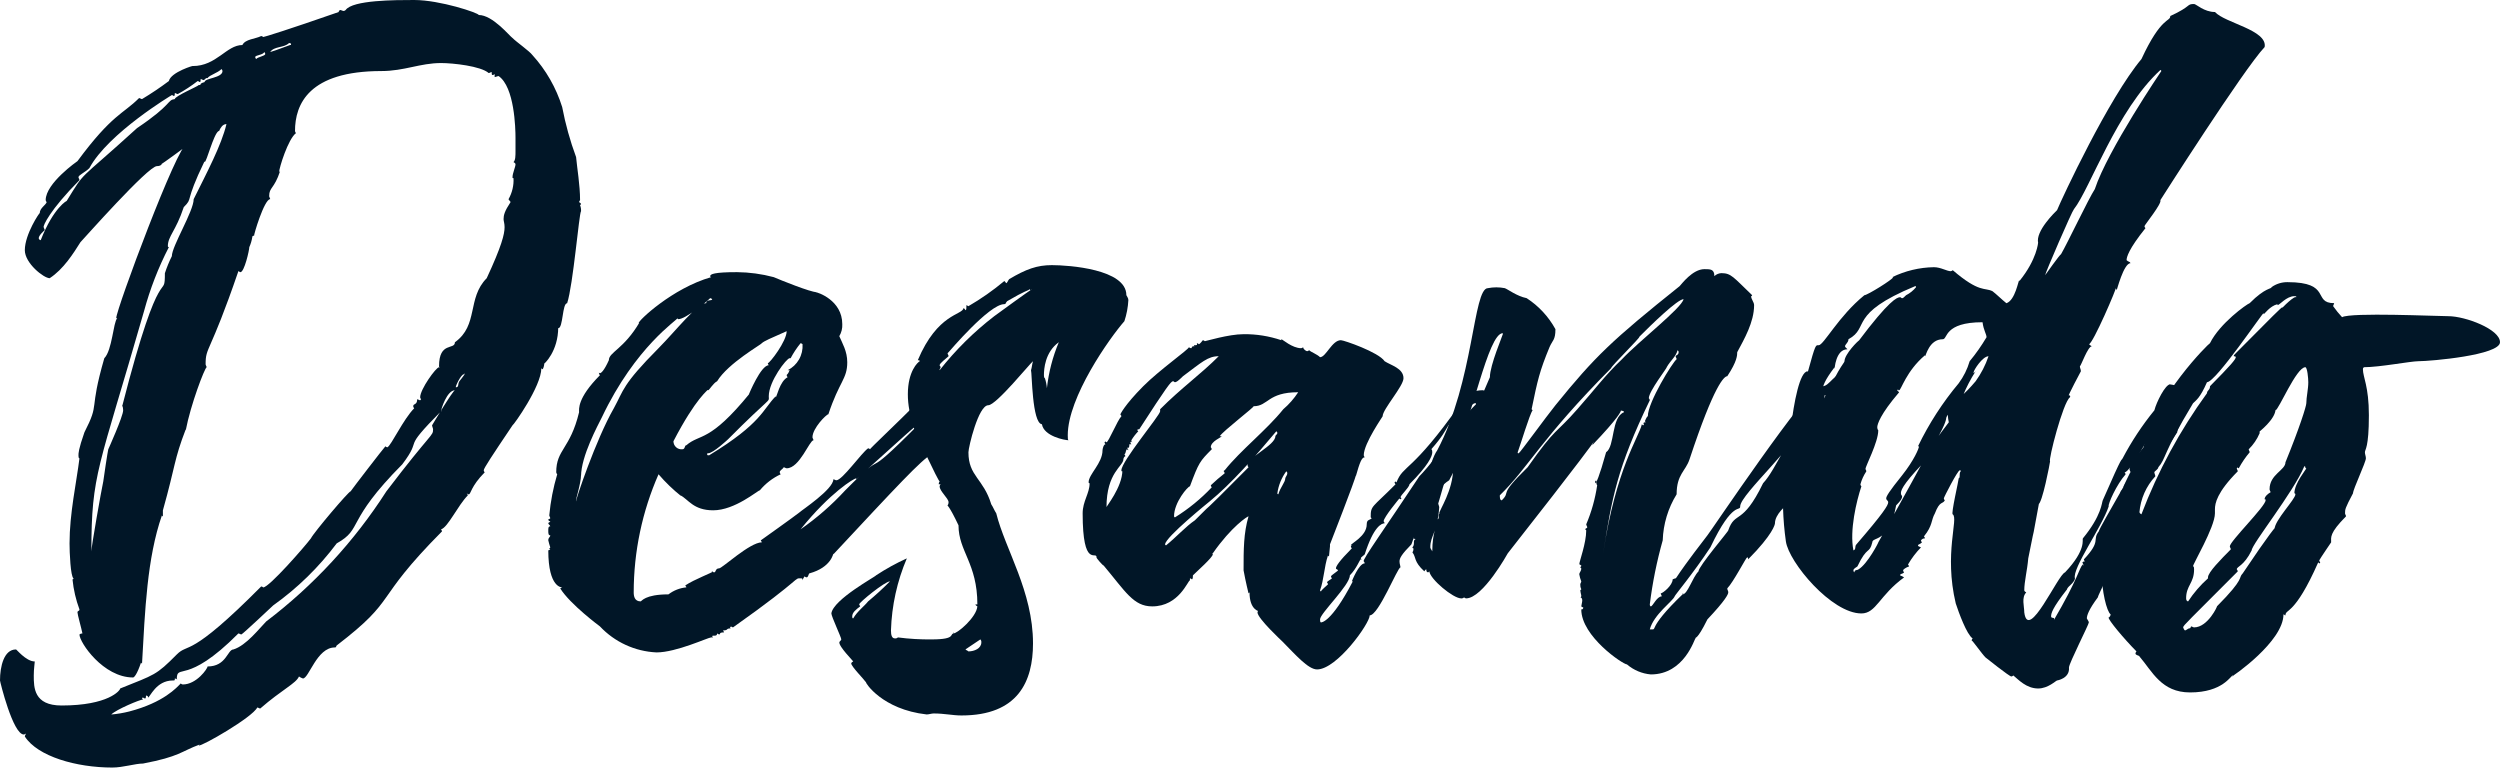 <svg width="114" height="35" viewBox="0 0 114 35" fill="none" xmlns="http://www.w3.org/2000/svg">
<path d="M1.132 11.408C1.132 10.678 1.812 9.674 1.812 9.72C1.812 9.492 2.083 9.355 2.129 9.218C2.104 9.193 2.088 9.161 2.083 9.126C2.083 8.351 3.533 7.347 3.533 7.347C5.118 5.202 5.616 5.202 6.341 4.472C6.386 4.472 6.432 4.518 6.477 4.518C6.898 4.265 7.306 3.991 7.7 3.696C7.79 3.286 8.877 2.966 8.787 3.012C9.874 3.012 10.327 2.053 11.052 2.053C11.187 1.78 11.64 1.78 11.912 1.643C11.946 1.648 11.978 1.664 12.003 1.688C12.048 1.688 13.09 1.369 15.445 0.548C15.445 0.536 15.447 0.524 15.451 0.512C15.456 0.501 15.462 0.491 15.471 0.482C15.479 0.474 15.489 0.467 15.5 0.463C15.512 0.458 15.524 0.456 15.536 0.456C15.578 0.479 15.624 0.494 15.671 0.502C15.706 0.497 15.738 0.481 15.762 0.456C16.079 2.17592e-07 18.027 2.08888e-07 18.887 2.08888e-07C20.065 2.08888e-07 21.831 0.593 21.831 0.684C22.465 0.684 23.235 1.643 23.371 1.734C23.552 1.917 24.141 2.327 24.277 2.51C24.897 3.191 25.36 4.001 25.636 4.883C25.784 5.66 25.996 6.423 26.27 7.164C26.315 7.666 26.451 8.442 26.451 9.126C26.427 9.151 26.411 9.183 26.406 9.218C26.406 9.218 26.496 9.263 26.496 9.309L26.451 9.355C26.485 9.442 26.501 9.535 26.496 9.628C26.406 9.72 26.134 13.005 25.862 13.827C25.636 13.827 25.681 14.967 25.455 14.967V14.922C25.455 16.017 24.82 16.61 24.775 16.61L24.82 16.564C24.82 16.656 24.775 16.838 24.73 16.838L24.685 16.793C24.685 17.614 23.416 19.394 23.371 19.394C22.42 20.808 22.058 21.356 22.058 21.447C22.062 21.482 22.078 21.514 22.103 21.538C21.469 22.177 21.469 22.542 21.378 22.542C21.333 22.542 21.333 22.542 21.288 22.497C21.288 22.542 21.333 22.542 21.333 22.588C20.88 23.044 20.427 24.048 20.11 24.14C20.135 24.164 20.151 24.196 20.155 24.231C16.94 27.471 18.208 27.242 15.354 29.433C15.309 29.479 15.354 29.524 15.264 29.524C14.448 29.524 14.086 30.939 13.814 30.939C13.75 30.918 13.689 30.887 13.633 30.848C13.497 31.167 12.863 31.441 11.867 32.308C11.822 32.308 11.776 32.262 11.731 32.262C11.504 32.718 9.194 34.042 9.059 33.996L9.104 33.95C8.243 34.27 8.198 34.498 6.522 34.818C6.16 34.818 5.616 35 5.118 35C3.488 35 1.721 34.498 1.132 33.585C1.132 33.54 1.178 33.494 1.178 33.449C1.153 33.473 1.121 33.489 1.087 33.494C0.589 33.494 4.31947e-09 31.076 4.31947e-09 31.03C4.31947e-09 30.391 0.181 29.615 0.725 29.615C0.725 29.57 1.178 30.163 1.585 30.163C1.585 30.254 1.54 30.482 1.54 30.802C1.54 31.349 1.54 32.171 2.808 32.171C4.937 32.171 5.48 31.486 5.48 31.395C7.066 30.756 7.111 30.802 8.062 29.843C8.606 29.296 8.606 30.072 11.912 26.741C11.946 26.745 11.978 26.761 12.003 26.786C12.274 26.786 13.905 24.915 14.177 24.55C14.313 24.276 15.898 22.405 15.988 22.405C16.079 22.269 17.483 20.443 17.574 20.352C17.598 20.377 17.63 20.393 17.664 20.398C17.845 20.306 18.389 19.12 18.887 18.618C18.863 18.593 18.847 18.561 18.842 18.527C18.842 18.39 19.023 18.481 19.023 18.207C19.068 18.207 19.114 18.253 19.159 18.253L19.204 18.207C19.18 18.183 19.164 18.151 19.159 18.116C19.159 17.751 19.884 16.747 20.02 16.747C20.032 16.747 20.043 16.752 20.052 16.76C20.06 16.769 20.065 16.781 20.065 16.793C20.065 16.747 20.02 16.747 20.02 16.701C20.02 15.561 20.744 15.971 20.744 15.606C21.831 14.831 21.288 13.598 22.194 12.686C22.873 11.226 23.009 10.678 23.009 10.358C23.009 10.176 22.963 10.085 22.963 9.993C22.963 9.811 23.009 9.628 23.281 9.218C23.281 9.172 23.19 9.126 23.19 9.081C23.355 8.79 23.434 8.457 23.416 8.123C23.371 8.123 23.371 8.123 23.371 8.077C23.371 7.894 23.507 7.621 23.507 7.484C23.507 7.438 23.416 7.392 23.416 7.392C23.507 7.301 23.507 7.119 23.507 6.845V6.297C23.507 5.841 23.462 3.97 22.737 3.468C22.692 3.468 22.601 3.514 22.556 3.514V3.377C22.531 3.402 22.5 3.418 22.465 3.422C22.42 3.422 22.42 3.377 22.42 3.286C22.375 3.286 22.329 3.331 22.284 3.331C21.922 3.012 20.654 2.875 20.11 2.875C19.159 2.875 18.434 3.24 17.392 3.24C14.086 3.24 13.452 4.746 13.452 5.978C13.457 6.012 13.473 6.044 13.497 6.069C13.135 6.343 12.727 7.666 12.727 7.849L12.773 7.803C12.501 8.625 12.274 8.533 12.274 8.944C12.274 8.99 12.32 9.035 12.32 9.081C12.048 9.081 11.55 10.769 11.595 10.724C11.595 10.769 11.504 10.724 11.504 10.815C11.479 10.972 11.433 11.126 11.368 11.271C11.368 11.408 11.142 12.412 10.961 12.412C10.916 12.412 10.916 12.366 10.87 12.366C9.557 16.2 9.376 15.789 9.376 16.61C9.376 16.656 9.421 16.701 9.421 16.747C9.33 16.793 8.696 18.436 8.47 19.622V19.576C7.926 20.991 8.017 21.173 7.428 23.273V23.546C7.416 23.546 7.404 23.541 7.396 23.533C7.388 23.524 7.383 23.513 7.383 23.501C6.703 25.463 6.613 27.836 6.477 30.254C6.465 30.254 6.453 30.249 6.445 30.241C6.436 30.232 6.432 30.221 6.432 30.209C6.25 30.756 6.115 30.893 6.069 30.893C4.71 30.893 3.623 29.296 3.623 28.931C3.662 28.899 3.71 28.883 3.759 28.885C3.714 28.657 3.533 28.018 3.533 27.927C3.533 27.836 3.623 27.881 3.623 27.79C3.46 27.349 3.353 26.889 3.306 26.421C3.318 26.421 3.33 26.416 3.338 26.408C3.347 26.399 3.352 26.388 3.352 26.375C3.216 26.284 3.171 25.189 3.171 24.778C3.171 23.409 3.488 21.995 3.623 20.9C3.578 20.9 3.578 20.808 3.578 20.763C3.578 20.671 3.578 20.489 3.85 19.713C4.575 18.299 4.031 18.846 4.756 16.336C5.118 15.971 5.163 14.694 5.345 14.511H5.299C5.299 14.1 8.107 6.571 8.515 6.571C8.56 6.571 8.56 6.571 8.56 6.617C7.519 7.392 7.292 7.529 7.292 7.529C7.317 7.505 7.348 7.489 7.383 7.484C7.383 7.484 7.337 7.575 7.156 7.575C6.749 7.575 3.805 10.906 3.669 11.043C3.352 11.545 2.899 12.275 2.265 12.686C1.993 12.684 1.132 12.001 1.132 11.408ZM9.421 3.559C9.376 3.559 9.33 3.651 9.285 3.651C9.24 3.651 9.194 3.605 9.149 3.605C9.149 3.696 9.149 3.742 9.104 3.742C9.079 3.717 9.048 3.701 9.013 3.696C8.727 3.917 8.424 4.115 8.107 4.289C8.062 4.289 8.017 4.244 7.972 4.244C7.972 4.289 7.972 4.381 7.926 4.381C7.902 4.356 7.87 4.34 7.836 4.335C7.836 4.335 4.937 6.069 4.076 7.666C3.895 7.849 3.578 7.986 3.578 8.077C3.578 8.123 3.623 8.168 3.623 8.214C2.265 9.583 1.948 10.313 1.993 10.358C1.993 10.404 2.038 10.45 2.038 10.495C2.038 10.495 1.766 10.724 1.766 10.861C1.768 10.884 1.778 10.906 1.795 10.923C1.811 10.94 1.834 10.95 1.857 10.952C2.446 9.446 3.08 9.126 3.035 9.172C3.94 7.712 3.442 8.396 6.25 5.841C7.881 4.746 7.609 4.563 7.972 4.518C7.972 4.381 9.059 3.924 9.059 3.879C9.24 3.879 9.013 3.833 9.33 3.742C9.33 3.559 10.146 3.559 10.146 3.24C10.142 3.205 10.126 3.172 10.1 3.149C9.919 3.331 9.557 3.422 9.466 3.559H9.421ZM9.964 5.978C9.738 6.115 9.421 7.392 9.33 7.392V7.347C8.379 9.309 8.832 8.99 8.379 9.446C8.017 10.541 7.654 10.769 7.654 11.226C7.654 11.238 7.659 11.249 7.668 11.258C7.676 11.266 7.688 11.271 7.7 11.271C7.219 12.201 6.84 13.18 6.567 14.192C4.484 21.447 4.167 21.584 4.167 25.143C4.167 24.915 4.62 22.36 4.71 21.949C4.892 20.671 4.937 20.489 4.937 20.489C4.937 20.489 5.616 18.983 5.616 18.709C5.617 18.631 5.602 18.553 5.571 18.481V18.527C7.383 11.454 7.519 13.872 7.519 12.412V12.458C7.605 12.191 7.711 11.932 7.836 11.682C7.836 11.226 8.832 9.628 8.832 9.081C9.421 7.894 10.1 6.617 10.327 5.658C10.146 5.658 10.055 5.841 10.01 5.932C10.01 5.938 10.009 5.944 10.006 5.95C10.004 5.955 10.001 5.96 9.996 5.964C9.992 5.969 9.987 5.972 9.982 5.974C9.976 5.977 9.97 5.978 9.964 5.978ZM8.243 31.167C8.268 31.192 8.3 31.208 8.334 31.212C8.968 31.212 9.466 30.482 9.466 30.391C10.327 30.391 10.372 29.615 10.644 29.615C11.233 29.433 11.822 28.657 12.139 28.338C14.297 26.7 16.152 24.692 17.619 22.405C19.702 19.668 19.748 19.896 19.748 19.576C19.748 19.531 19.702 19.439 19.702 19.394C19.702 19.394 20.654 17.797 20.744 17.797C20.382 17.797 20.11 18.664 20.11 18.755C20.122 18.755 20.134 18.75 20.142 18.741C20.151 18.733 20.155 18.721 20.155 18.709C18.208 20.671 19.34 19.85 18.344 21.173C15.717 23.82 16.577 24.094 15.354 24.778C14.539 25.867 13.561 26.821 12.456 27.608C12.456 27.608 11.052 28.931 11.006 28.931C10.961 28.931 10.916 28.885 10.87 28.885C8.47 31.304 8.062 30.209 8.062 30.984H8.107C8.062 30.984 8.017 30.939 7.972 30.939C7.972 31.03 7.972 31.03 7.881 31.03C7.111 31.03 6.839 31.806 6.749 31.806V31.715C6.761 31.715 6.772 31.719 6.781 31.728C6.789 31.736 6.794 31.748 6.794 31.76H6.749C6.724 31.735 6.692 31.719 6.658 31.715C6.658 31.76 6.658 31.851 6.613 31.851C6.578 31.847 6.547 31.831 6.522 31.806C6.51 31.806 6.499 31.811 6.49 31.819C6.482 31.828 6.477 31.839 6.477 31.851L6.522 31.897C6.386 31.897 5.299 32.353 5.073 32.581C5.348 32.558 5.62 32.512 5.888 32.445C7.473 32.032 8.062 31.347 8.243 31.165V31.167ZM11.64 2.601C11.64 2.647 11.64 2.647 11.686 2.692C11.731 2.601 12.093 2.555 12.093 2.464C12.093 2.419 12.093 2.419 12.048 2.373C12.003 2.51 11.64 2.51 11.64 2.601ZM13.271 2.008C13.271 2.008 13.271 1.962 13.18 1.962C12.954 2.19 12.501 2.099 12.32 2.373C12.637 2.282 12.954 2.145 13.226 2.053C13.271 2.053 13.271 2.053 13.271 2.008ZM21.197 17.021L21.152 17.067C21.016 17.067 20.744 17.66 20.789 17.66C20.925 17.66 20.88 17.523 20.925 17.432C20.925 17.384 21.197 17.11 21.197 17.019V17.021Z" fill="#011627"/>
<path d="M44.07 18.342C43.979 18.844 43.934 19.255 42.485 20.715C42.032 20.943 40.854 22.221 38.001 25.278V25.232C38.001 25.232 37.91 25.871 36.913 26.145C36.868 26.145 36.868 26.328 36.778 26.328C36.743 26.323 36.712 26.307 36.687 26.282C36.596 26.419 36.596 26.464 36.596 26.464C36.596 26.419 36.596 26.373 36.551 26.373C36.144 26.373 36.778 26.236 33.426 28.609C33.392 28.605 33.36 28.588 33.335 28.564L33.29 28.609C33.29 28.621 33.295 28.633 33.303 28.641C33.312 28.65 33.323 28.655 33.335 28.655C33.064 28.655 33.245 28.746 32.973 28.746C32.973 28.792 33.018 28.792 33.018 28.837C32.747 28.837 32.883 28.929 32.792 28.929C32.758 28.924 32.726 28.908 32.701 28.883C32.701 29.066 32.475 28.929 32.475 29.02L32.52 29.066H32.429C32.294 29.066 30.844 29.75 29.938 29.75C28.958 29.706 28.032 29.281 27.357 28.564C27.357 28.564 25.998 27.56 25.545 26.829L25.636 26.784C25.636 26.784 25.002 26.829 25.002 25.096C25.036 25.091 25.068 25.075 25.092 25.05C25.08 25.05 25.069 25.045 25.06 25.037C25.052 25.028 25.047 25.016 25.047 25.004C25.059 25.004 25.07 24.999 25.079 24.991C25.087 24.982 25.092 24.971 25.092 24.959C25.056 24.854 25.026 24.747 25.002 24.639C25.002 24.502 25.092 24.502 25.092 24.411C25.002 24.411 25.002 24.32 25.002 24.183C25.002 24.091 25.002 24 25.092 24C25.092 23.955 25.002 23.909 25.002 23.863C25.002 23.818 25.092 23.818 25.092 23.772C25.08 23.772 25.068 23.77 25.057 23.766C25.046 23.761 25.036 23.755 25.027 23.746C25.019 23.738 25.012 23.727 25.008 23.716C25.003 23.705 25.001 23.693 25.002 23.681C25.036 23.676 25.068 23.66 25.092 23.635C25.092 23.59 25.047 23.544 25.047 23.498C25.106 22.864 25.227 22.238 25.409 21.627C25.384 21.603 25.369 21.571 25.364 21.536C25.364 20.487 25.998 20.487 26.406 18.798C26.406 18.661 26.315 18.159 27.357 17.11C27.332 17.085 27.316 17.053 27.311 17.018V16.973C27.311 16.985 27.316 16.997 27.325 17.005C27.333 17.014 27.345 17.018 27.357 17.018C27.402 17.018 27.538 16.927 27.764 16.425C27.764 16.06 28.444 15.923 29.168 14.691C29.168 14.703 29.164 14.715 29.155 14.724C29.147 14.732 29.135 14.737 29.123 14.737C29.078 14.646 30.663 13.14 32.429 12.638C32.417 12.638 32.406 12.633 32.398 12.624C32.389 12.616 32.384 12.604 32.384 12.592C32.384 12.501 32.565 12.41 33.607 12.41C34.173 12.415 34.736 12.492 35.283 12.638C35.6 12.775 36.959 13.322 37.231 13.322H37.185C37.276 13.322 38.408 13.687 38.408 14.783C38.418 14.975 38.37 15.165 38.272 15.33C38.408 15.65 38.635 16.015 38.635 16.517C38.635 17.292 38.272 17.384 37.774 18.89C37.684 18.89 37.049 19.528 37.049 19.939C37.049 19.985 37.095 20.03 37.095 20.076C36.913 20.076 36.461 21.354 35.872 21.354C35.827 21.354 35.781 21.308 35.736 21.308C35.691 21.399 35.555 21.445 35.555 21.536C35.559 21.571 35.575 21.603 35.6 21.627C35.233 21.797 34.909 22.047 34.649 22.358C34.558 22.358 33.517 23.27 32.52 23.27C31.614 23.27 31.388 22.768 31.026 22.586L31.071 22.631C30.693 22.331 30.344 21.994 30.029 21.627C29.284 23.323 28.898 25.157 28.897 27.012C28.897 27.195 28.942 27.423 29.214 27.423C29.259 27.423 29.395 27.103 30.482 27.103C30.719 26.922 31.001 26.811 31.297 26.784C31.297 26.738 31.252 26.738 31.252 26.693C31.66 26.419 32.52 26.099 32.52 26.054H32.429C32.475 26.054 32.52 26.099 32.565 26.099C32.656 26.099 32.611 25.917 32.792 25.917C32.928 25.917 34.196 24.73 34.739 24.73C34.739 24.685 34.694 24.685 34.694 24.639C34.694 24.639 36.234 23.544 36.461 23.361C36.551 23.27 38.001 22.312 38.001 21.856C38.046 21.856 38.091 21.901 38.136 21.901C38.408 21.901 39.269 20.669 39.586 20.441C39.62 20.446 39.652 20.462 39.676 20.487C39.631 20.487 40.854 19.346 41.941 18.251C43.255 16.927 42.258 17.703 42.847 17.703C43.017 17.73 43.184 17.776 43.345 17.84C43.753 17.886 43.843 18.068 44.07 18.342ZM30.029 15.878C30.844 15.056 31.795 13.824 32.203 13.824C32.203 13.642 32.475 13.733 32.475 13.642C32.45 13.617 32.419 13.601 32.384 13.596C32.203 13.779 31.252 14.554 30.935 14.554C30.923 14.554 30.911 14.55 30.903 14.541C30.894 14.533 30.89 14.521 30.89 14.509C30.89 14.6 28.987 15.787 27.447 19.026C27.266 19.391 26.496 20.806 26.496 21.719V21.627C26.496 22.084 26.224 22.814 26.27 22.86C26.224 22.86 27.176 20.03 27.991 18.616C28.444 17.794 28.353 17.566 30.029 15.878ZM32.294 17.794C32.282 17.794 32.27 17.79 32.262 17.781C32.253 17.772 32.248 17.761 32.248 17.749H32.294C32.294 17.794 31.75 18.114 30.708 20.122C30.709 20.173 30.72 20.224 30.741 20.272C30.762 20.319 30.793 20.361 30.831 20.395C30.87 20.43 30.915 20.456 30.964 20.471C31.013 20.487 31.065 20.492 31.116 20.487C31.252 20.487 31.207 20.304 31.297 20.304C31.931 19.756 32.339 20.213 34.196 17.931C34.196 17.943 34.191 17.955 34.183 17.963C34.174 17.972 34.163 17.977 34.151 17.977C34.151 17.977 34.694 16.654 35.056 16.654C35.032 16.629 35.016 16.597 35.011 16.562C35.102 16.562 35.872 15.558 35.872 15.102C35.147 15.421 34.83 15.558 34.739 15.65C34.739 15.695 33.2 16.562 32.701 17.384C32.52 17.475 32.339 17.794 32.294 17.794ZM36.008 16.334C35.872 16.334 35.056 17.384 35.056 18.068C35.056 18.387 35.238 17.977 33.154 20.076L33.2 20.03C33.2 20.03 32.52 20.669 32.294 20.669C32.248 20.669 32.248 20.669 32.248 20.715C32.248 20.76 32.248 20.76 32.339 20.76C34.739 19.3 34.785 18.661 35.374 18.068V18.114C35.419 18.114 35.555 17.384 35.917 17.201C35.892 17.176 35.877 17.144 35.872 17.11C35.872 17.064 35.917 17.11 36.008 16.882H35.917C36.134 16.773 36.314 16.603 36.435 16.392C36.556 16.181 36.612 15.938 36.596 15.695C36.572 15.67 36.54 15.654 36.506 15.65C36.333 15.862 36.181 16.092 36.053 16.334H36.008ZM39.042 21.856V21.81C38.952 21.81 37.865 22.449 36.506 24.137C37.248 23.62 37.931 23.024 38.544 22.358C40.718 20.167 38.997 22.266 41.896 19.346C41.896 19.255 41.081 20.03 39.042 21.856Z" fill="#011627"/>
<path d="M51.453 13.688C51.436 14.014 51.375 14.336 51.272 14.646C50.592 15.421 48.69 18.114 48.69 19.848C48.69 19.985 48.69 20.076 48.735 20.076C48.554 20.076 47.603 19.893 47.512 19.346C47.059 19.3 47.059 16.973 47.014 16.882C47.059 16.745 47.059 16.608 47.105 16.471C47.014 16.517 45.429 18.479 45.066 18.479C44.614 18.479 44.161 20.395 44.161 20.624C44.161 21.719 44.84 21.81 45.202 22.997C45.293 23.133 45.338 23.27 45.429 23.407C45.836 25.05 47.105 26.966 47.105 29.339C47.105 31.073 46.425 32.625 43.843 32.625C43.436 32.625 43.074 32.534 42.575 32.534C42.485 32.534 42.349 32.579 42.258 32.579C40.22 32.351 39.45 31.119 39.495 31.119C39.405 30.982 38.816 30.389 38.816 30.252C38.816 30.206 38.907 30.161 38.907 30.161C38.363 29.567 38.273 29.385 38.273 29.294C38.273 29.248 38.363 29.203 38.363 29.157C38.363 29.066 37.91 28.107 37.91 27.97C38.001 27.331 39.948 26.282 39.948 26.236C40.396 25.941 40.865 25.682 41.352 25.461C40.909 26.5 40.663 27.615 40.628 28.746C40.628 28.974 40.673 29.111 40.809 29.111C40.834 29.114 40.858 29.112 40.882 29.104C40.905 29.096 40.927 29.083 40.945 29.066C41.455 29.133 41.97 29.163 42.485 29.157C43.662 29.157 43.255 28.883 43.526 28.883L43.481 28.837V28.883C43.662 28.883 44.523 28.153 44.568 27.651C44.568 27.651 44.478 27.605 44.478 27.56H44.568C44.568 25.689 43.708 25.141 43.708 23.955C43.3 23.088 43.164 22.997 43.164 22.997L43.209 23.042C43.241 23.004 43.257 22.955 43.255 22.905C43.255 22.723 42.847 22.403 42.847 22.175C42.852 22.14 42.868 22.108 42.892 22.084H42.802C42.807 22.035 42.823 21.989 42.847 21.947C42.802 21.992 41.715 19.665 41.624 19.392H41.669C41.49 18.942 41.397 18.462 41.398 17.977C41.398 16.927 41.851 16.517 41.941 16.471C41.941 16.425 41.896 16.425 41.851 16.425C42.757 14.281 43.889 14.372 43.934 14.053C43.979 14.053 44.025 14.144 44.025 14.144C44.07 14.144 44.07 14.053 44.07 13.916C44.115 13.916 44.115 13.961 44.161 13.961C44.735 13.628 45.28 13.246 45.791 12.82C45.836 12.82 45.836 12.866 45.882 12.912C45.927 12.912 45.972 12.775 46.018 12.729C46.788 12.273 47.286 12.09 47.965 12.09C48.735 12.09 51.362 12.273 51.362 13.459C51.407 13.553 51.453 13.596 51.453 13.688ZM40.582 26.51C40.356 26.51 39.178 27.468 39.178 27.56L39.224 27.651C39.042 27.788 38.861 27.925 38.861 28.107C38.861 28.153 38.861 28.198 38.907 28.198C39.088 27.879 39.405 27.651 39.586 27.423C39.933 27.136 40.266 26.831 40.582 26.51ZM47.059 13.185C47.047 13.185 47.036 13.19 47.027 13.199C47.019 13.207 47.014 13.219 47.014 13.231C46.969 13.231 46.969 13.231 46.969 13.185C46.833 13.277 46.788 13.231 45.927 13.733C45.836 13.824 45.882 13.87 45.791 13.87C45.112 13.87 43.3 16.015 43.255 16.06L43.209 16.106C43.209 16.152 43.255 16.197 43.255 16.243C43.164 16.334 42.847 16.562 42.847 16.654C42.847 16.699 42.892 16.699 42.892 16.745C42.888 16.779 42.872 16.811 42.847 16.836V16.882C43.573 15.96 44.41 15.132 45.338 14.418C46.833 13.325 47.059 13.185 47.059 13.185ZM44.704 29.157L44.025 29.613C44.07 29.659 44.115 29.659 44.161 29.704C44.432 29.704 44.749 29.567 44.749 29.294C44.752 29.269 44.75 29.244 44.742 29.22C44.734 29.196 44.721 29.175 44.704 29.157ZM47.739 17.703C47.818 16.981 48.001 16.274 48.282 15.604C47.648 16.06 47.603 16.836 47.603 17.11C47.603 17.247 47.648 17.247 47.648 17.247C47.696 17.395 47.727 17.548 47.739 17.703Z" fill="#011627"/>
<path d="M67.939 18.844L67.984 18.889C67.079 19.346 67.577 19.665 66.988 20.258C66.671 21.262 66.807 20.441 66.082 21.901C66.082 21.901 65.312 22.358 65.312 23.133C65.312 24.046 65.04 22.768 64.361 24.822C63.908 25.278 63.818 25.46 63.818 25.597C63.818 25.734 63.863 25.78 63.863 25.917V25.871C63.727 25.871 62.866 28.061 62.459 28.061C62.459 28.427 60.964 30.526 60.058 30.526C59.651 30.526 59.062 29.841 58.473 29.248C58.473 29.248 57.341 28.198 57.341 27.925C57.346 27.89 57.361 27.858 57.386 27.833C57.398 27.833 57.41 27.838 57.418 27.847C57.426 27.855 57.431 27.867 57.431 27.879C57.431 27.879 56.978 27.833 56.978 27.012L56.933 27.058C56.933 27.058 56.797 26.51 56.707 26.008C56.707 25.05 56.707 24.32 56.933 23.544C56.888 23.544 56.163 24 55.303 25.232H55.257C55.269 25.232 55.281 25.237 55.289 25.246C55.298 25.254 55.303 25.266 55.303 25.278C55.303 25.415 54.578 26.054 54.397 26.236C54.397 26.282 54.397 26.419 54.351 26.419C54.327 26.394 54.295 26.378 54.261 26.373V26.464C54.17 26.464 53.763 27.651 52.54 27.651C51.679 27.651 51.317 26.966 50.32 25.78C50.32 25.826 49.958 25.415 50.003 25.415C50.003 25.095 49.369 25.962 49.369 23.407C49.369 22.859 49.686 22.494 49.686 22.038C49.674 22.038 49.663 22.033 49.654 22.025C49.646 22.016 49.641 22.005 49.641 21.992C49.641 21.627 50.275 21.125 50.275 20.532C50.275 20.486 50.32 20.258 50.411 20.258C50.386 20.234 50.37 20.202 50.366 20.167L50.411 20.122C50.411 20.134 50.416 20.145 50.424 20.154C50.433 20.162 50.444 20.167 50.456 20.167C50.547 20.167 50.954 19.163 51.136 18.981C51.136 18.935 51.09 18.935 51.09 18.889C51.09 18.889 51.271 18.479 52.132 17.612C52.857 16.882 54.215 15.923 54.215 15.832C54.24 15.857 54.272 15.873 54.306 15.878C54.397 15.878 54.261 15.786 54.487 15.786C54.475 15.786 54.464 15.782 54.455 15.773C54.447 15.764 54.442 15.753 54.442 15.741C54.623 15.741 54.578 15.741 54.578 15.649C54.612 15.654 54.644 15.67 54.668 15.695C54.714 15.695 54.85 15.513 54.85 15.513C54.884 15.517 54.916 15.534 54.94 15.558C54.986 15.558 56.027 15.239 56.707 15.239C57.291 15.232 57.873 15.325 58.428 15.513V15.467C58.473 15.467 58.926 15.878 59.334 15.878C59.368 15.873 59.4 15.857 59.424 15.832C59.424 15.923 59.56 16.015 59.605 16.015C59.64 16.01 59.672 15.994 59.696 15.969C59.786 16.06 60.058 16.151 60.194 16.288C60.466 16.288 60.738 15.513 61.145 15.513C61.281 15.513 62.866 16.06 63.138 16.471C63.41 16.653 63.999 16.79 63.999 17.247C63.999 17.612 63.048 18.661 63.048 18.981C63.093 18.935 62.187 20.213 62.187 20.76C62.192 20.795 62.208 20.827 62.232 20.852C62.096 20.852 62.006 21.08 61.825 21.719V21.673C61.825 21.81 60.647 24.822 60.647 24.822V24.913L60.602 25.369C60.59 25.369 60.578 25.364 60.57 25.356C60.561 25.347 60.556 25.336 60.556 25.324C60.375 25.871 60.375 26.419 60.194 26.921C60.194 26.933 60.199 26.944 60.207 26.953C60.216 26.962 60.227 26.966 60.239 26.966C60.239 26.921 60.511 26.692 60.556 26.647C60.552 26.612 60.536 26.58 60.511 26.556C60.511 26.51 60.692 26.419 60.738 26.373C60.713 26.349 60.697 26.316 60.692 26.282C60.692 26.236 61.055 26.008 61.009 26.008C61.009 25.962 60.919 25.962 60.919 25.917C60.919 25.826 61.055 25.597 61.644 25.004C61.619 24.98 61.603 24.948 61.598 24.913L61.644 24.867H61.598C61.598 24.776 62.323 24.457 62.323 23.909C62.323 23.681 62.459 23.726 62.549 23.635L62.504 23.59C62.504 23.042 62.549 23.179 63.636 22.084C63.612 22.059 63.596 22.027 63.591 21.992L63.636 21.947C63.636 21.959 63.641 21.971 63.65 21.979C63.658 21.988 63.67 21.992 63.682 21.992C63.999 21.171 64.361 21.582 66.581 18.433C66.716 18.433 66.762 17.794 67.622 17.794C67.718 17.822 67.808 17.868 67.885 17.931C67.963 17.993 68.028 18.071 68.075 18.159C68.032 18.37 68.001 18.584 67.984 18.798C67.979 18.798 67.973 18.799 67.967 18.802C67.962 18.804 67.957 18.807 67.953 18.811C67.948 18.816 67.945 18.821 67.943 18.826C67.94 18.832 67.939 18.838 67.939 18.844ZM55.574 16.243C55.076 16.243 54.804 16.517 53.944 17.155C53.717 17.384 53.627 17.429 53.581 17.429C53.536 17.429 53.536 17.384 53.491 17.384C53.4 17.384 53.219 17.612 51.951 19.574C51.906 19.574 51.86 19.574 51.86 19.619L51.906 19.665C51.786 19.79 51.679 19.928 51.589 20.076C51.593 20.11 51.609 20.142 51.634 20.167C51.622 20.167 51.61 20.162 51.602 20.154C51.593 20.145 51.589 20.134 51.589 20.122L51.543 20.167C51.548 20.202 51.564 20.234 51.589 20.258H51.498C51.498 20.532 51.407 20.35 51.407 20.441C51.432 20.465 51.448 20.498 51.453 20.532C51.441 20.532 51.429 20.527 51.421 20.519C51.412 20.51 51.407 20.499 51.407 20.486C51.317 20.486 51.362 20.669 51.271 20.715C51.296 20.739 51.312 20.771 51.317 20.806C51.271 20.806 51.226 20.897 51.226 20.943C51.226 21.262 50.456 21.536 50.456 23.133C50.411 23.133 51.181 22.221 51.181 21.445V21.491C51.136 21.491 51.136 21.491 51.136 21.445C51.136 21.034 52.902 18.935 52.902 18.753V18.661C53.853 17.703 54.759 17.064 55.574 16.243ZM58.247 19.756C58.247 19.711 58.247 19.711 58.201 19.665C57.25 20.806 56.118 22.084 55.167 22.859C55.167 22.859 53.129 24.502 53.129 24.822C53.129 24.834 53.133 24.845 53.142 24.854C53.15 24.862 53.162 24.867 53.174 24.867C53.627 24.502 54.08 24 54.487 23.726C55.71 22.494 54.261 24 56.933 21.308C56.908 21.283 56.892 21.251 56.888 21.217C56.888 20.852 58.156 20.304 58.156 19.893C58.156 19.848 58.247 19.802 58.247 19.756ZM59.198 17.886C57.794 17.886 57.839 18.524 57.16 18.524C57.25 18.524 55.755 19.665 55.62 19.893H55.71C55.71 19.939 55.212 20.122 55.212 20.395C55.236 20.42 55.252 20.452 55.257 20.486C54.714 21.034 54.668 21.08 54.261 22.175C54.17 22.175 53.536 22.905 53.536 23.544C53.536 23.556 53.541 23.568 53.549 23.576C53.558 23.585 53.569 23.59 53.581 23.59C54.196 23.208 54.76 22.748 55.257 22.221C55.233 22.196 55.217 22.164 55.212 22.129C55.414 21.936 55.625 21.753 55.846 21.582C55.841 21.547 55.825 21.515 55.801 21.491C55.801 21.478 55.806 21.467 55.814 21.458C55.822 21.45 55.834 21.445 55.846 21.445C56.571 20.532 57.748 19.619 58.518 18.661C58.78 18.437 59.009 18.175 59.198 17.886ZM58.7 21.582C58.7 21.536 58.7 21.536 58.654 21.491C58.438 21.786 58.298 22.131 58.247 22.494C58.247 22.506 58.251 22.518 58.26 22.527C58.268 22.535 58.28 22.54 58.292 22.54C58.382 22.221 58.609 21.992 58.609 21.81C58.609 21.764 58.7 21.673 58.7 21.582ZM67.26 18.387C67.169 18.387 66.943 18.616 66.852 18.707C65.675 19.528 66.309 19.3 65.267 20.486C65.267 20.486 65.312 20.486 65.312 20.623C65.312 20.806 65.131 21.217 64.27 22.084C64.27 22.221 63.863 22.586 63.863 22.677L63.908 22.723L63.863 22.768C63.851 22.768 63.839 22.763 63.831 22.755C63.822 22.746 63.818 22.735 63.818 22.723C63.818 22.723 63.093 23.59 63.093 23.772C63.117 23.797 63.133 23.829 63.138 23.863C63.002 23.863 62.64 24 62.232 25.278C62.142 25.369 62.051 25.415 62.051 25.46C62.076 25.485 62.092 25.517 62.096 25.552C62.096 25.54 62.092 25.528 62.083 25.52C62.075 25.511 62.063 25.506 62.051 25.506C62.006 25.506 61.87 25.917 61.553 26.236C61.553 26.692 60.194 27.97 60.194 28.244C60.194 28.29 60.194 28.381 60.239 28.381C60.239 28.381 60.692 28.427 61.689 26.51H61.644C61.644 26.51 61.961 25.689 62.232 25.689C62.227 25.654 62.212 25.622 62.187 25.597C62.096 25.552 63.184 24.046 64.723 21.719C65.086 21.354 65.992 20.258 65.992 19.848C65.992 19.893 66.49 19.255 67.305 18.433C67.305 18.387 67.305 18.387 67.26 18.387Z" fill="#011627"/>
<path d="M85.196 17.612C85.196 17.977 81.572 21.947 81.572 22.814C81.577 22.848 81.593 22.88 81.618 22.905C81.436 23.042 80.938 23.453 80.938 23.863C80.938 23.909 80.848 24.365 79.715 25.506C79.715 25.46 79.715 25.415 79.67 25.415C79.625 25.415 79.036 26.556 78.764 26.829C78.764 26.921 78.809 26.921 78.809 27.012C78.809 27.103 78.674 27.377 77.858 28.244C77.36 29.248 77.315 29.02 77.315 29.111C77.269 29.111 76.817 30.754 75.277 30.754C74.876 30.719 74.496 30.559 74.189 30.297C74.008 30.297 72.106 29.02 72.106 27.788C72.151 27.788 72.197 27.788 72.197 27.696C72.162 27.693 72.13 27.677 72.106 27.651C72.106 27.605 72.151 27.468 72.151 27.377C72.151 27.286 72.106 27.24 72.061 27.24C72.106 27.24 72.106 27.195 72.106 27.149C72.087 27.074 72.071 26.998 72.061 26.921L72.106 26.875C72.106 26.829 72.061 26.829 72.061 26.647C72.061 26.601 72.106 26.556 72.106 26.51C72.064 26.407 72.033 26.3 72.016 26.191C72.016 26.099 72.106 26.054 72.106 25.917L72.061 25.871C72.061 25.826 72.106 25.871 72.106 25.78C72.061 25.78 72.061 25.734 72.016 25.734C72.016 25.597 72.332 24.776 72.332 24.183L72.287 24.137C72.287 24.091 72.378 24.091 72.378 24.046C72.378 24 72.332 23.955 72.332 23.909C72.574 23.34 72.741 22.742 72.831 22.129C72.785 22.084 72.785 21.901 72.785 21.901L72.74 21.947V22.038C72.785 22.038 72.921 21.764 73.238 20.623C73.646 20.35 73.465 19.026 74.054 18.798C74.054 18.707 73.918 18.753 73.918 18.707C73.918 18.753 73.827 19.026 72.604 20.304C72.625 20.239 72.656 20.177 72.695 20.122C72.695 20.122 72.197 20.852 68.754 25.232C68.754 25.232 67.622 27.286 66.852 27.286C66.818 27.281 66.786 27.265 66.761 27.24C66.744 27.257 66.722 27.27 66.699 27.278C66.675 27.286 66.65 27.289 66.626 27.286C66.263 27.286 65.222 26.419 65.176 26.054L65.131 26.099C65.04 26.099 65.04 26.008 65.04 25.962C64.995 25.962 64.95 26.054 64.95 26.054C64.451 25.597 64.587 25.415 64.406 25.187C64.443 25.133 64.459 25.069 64.451 25.004C64.439 25.004 64.428 24.999 64.419 24.991C64.411 24.982 64.406 24.971 64.406 24.959C64.542 24.822 64.406 24.639 64.542 24.593C64.542 24.548 64.451 24.593 64.451 24.548C64.451 24.137 64.542 23.681 64.859 22.677C64.904 22.631 65.176 21.034 65.539 20.532C67.214 17.384 67.169 13.14 67.849 13.14C68.103 13.09 68.364 13.09 68.618 13.14C68.754 13.185 69.162 13.505 69.615 13.596C70.162 13.95 70.614 14.437 70.928 15.011C70.928 15.513 70.793 15.513 70.657 15.832C70.204 16.927 70.113 17.338 69.841 18.661L69.887 18.707C69.751 18.889 69.343 20.258 69.207 20.623C69.207 20.669 69.207 20.669 69.253 20.669C69.298 20.669 70.521 18.981 70.928 18.479C72.74 16.243 73.51 15.513 76.59 13.049C76.681 12.957 77.179 12.273 77.722 12.273C77.994 12.273 78.175 12.273 78.175 12.592C78.261 12.509 78.374 12.461 78.492 12.455C78.945 12.455 79.036 12.638 79.896 13.459C79.896 13.471 79.892 13.483 79.883 13.491C79.875 13.5 79.863 13.505 79.851 13.505C79.851 13.642 79.987 13.779 79.987 13.915C79.987 14.691 79.534 15.467 79.217 16.06C79.217 16.197 79.217 16.471 78.764 17.155C78.628 17.155 78.175 17.52 77.043 20.943C76.862 21.49 76.454 21.627 76.454 22.54C76.064 23.172 75.845 23.895 75.82 24.639C75.55 25.596 75.353 26.572 75.231 27.559C75.231 27.651 75.277 27.651 75.277 27.651C75.367 27.651 75.548 27.195 75.775 27.195C75.775 27.149 75.73 27.103 75.73 27.058C75.82 27.058 76.273 26.692 76.273 26.419C76.635 26.236 75.956 26.875 77.858 24.411C77.949 24.32 82.478 17.566 83.022 17.566C83.067 17.566 83.067 17.612 83.112 17.612C83.429 17.612 83.656 16.973 84.199 16.973L84.154 17.018C84.154 17.064 84.607 17.018 84.969 17.247C85.065 17.355 85.141 17.478 85.196 17.612ZM68.528 15.239V15.193C67.849 15.193 67.124 19.163 66.263 20.852C66.263 20.943 66.218 20.897 66.218 20.943C65.946 21.627 65.584 22.996 65.584 22.951C65.584 22.996 65.629 23.088 65.629 23.133C65.539 24.32 65.222 24.411 65.222 24.959C65.222 25.004 65.267 25.05 65.312 25.141C65.312 24.274 65.539 23.955 65.539 23.681C65.674 23.681 65.539 23.407 65.674 23.407H65.629C65.629 23.27 66.263 22.358 66.263 21.354C66.444 20.715 67.577 18.022 67.939 17.201C67.939 16.653 68.528 15.284 68.528 15.239ZM76.771 13.642C76.499 13.642 75.322 14.783 74.733 15.376C74.745 15.376 74.757 15.371 74.765 15.362C74.774 15.354 74.778 15.342 74.778 15.33C74.778 15.421 73.465 16.699 73.465 16.79C70.249 20.03 69.706 21.308 68.392 22.586C68.392 22.677 68.392 22.814 68.483 22.814C68.936 22.358 68.256 22.677 69.66 21.308C70.974 19.437 70.928 19.802 71.925 18.661C72.695 17.794 73.193 17.11 73.963 16.38C74.733 15.558 76.681 14.052 76.771 13.642ZM76.454 16.38C76.454 16.334 76.409 16.288 76.409 16.243C76.409 16.197 76.545 16.197 76.545 16.06C76.545 16.015 76.545 16.015 76.499 15.969C76.409 16.288 76.182 16.425 76.001 16.745C76.046 16.745 75.186 17.84 75.186 18.159C75.211 18.184 75.227 18.216 75.231 18.25C73.737 21.354 73.51 22.677 73.103 25.232C73.691 21.354 74.733 19.939 74.869 19.346L74.914 19.391C75.05 19.391 74.824 19.255 75.05 19.255L75.005 19.209C75.005 19.209 75.095 18.981 75.141 18.981C75.141 18.342 76.273 16.517 76.454 16.38ZM83.248 18.022C83.022 18.022 83.157 18.159 82.976 18.159C82.976 18.205 83.022 18.205 83.022 18.25C82.659 18.661 82.07 19.255 82.07 19.3H82.161C82.161 20.076 79.353 22.54 79.353 23.088C79.353 23.361 79.036 22.768 77.994 24.959C77.179 26.191 76.364 27.149 76.364 27.195C76.273 27.423 75.412 28.016 75.231 28.7C75.684 28.7 74.96 28.792 76.771 27.058C76.726 27.058 76.726 27.058 76.726 27.103C76.952 27.103 77.179 26.328 77.451 26.054C77.451 25.826 78.855 24.183 78.809 24.183C79.126 23.27 79.444 24 80.395 22.038C81.029 21.354 81.482 19.893 82.75 18.616C82.969 18.471 83.142 18.265 83.248 18.022Z" fill="#011627"/>
<path d="M103.268 2.145C102.317 3.149 98.512 9.127 98.512 9.127C98.603 9.263 97.787 10.267 97.787 10.313C97.792 10.348 97.808 10.38 97.833 10.404C97.063 11.363 96.972 11.728 96.972 11.864C97.063 11.956 97.108 11.91 97.153 12.001C96.836 12.001 96.519 13.279 96.519 13.233C96.516 13.198 96.5 13.166 96.474 13.142C96.564 13.051 95.432 15.698 95.251 15.698V15.652C95.251 15.698 95.296 15.743 95.387 15.789C95.206 15.789 94.888 16.701 94.843 16.701C94.843 16.793 94.888 16.838 94.888 16.93C94.888 16.93 94.3 18.025 94.3 18.116C94.293 18.108 94.29 18.098 94.289 18.087C94.288 18.076 94.29 18.066 94.294 18.056C94.299 18.047 94.306 18.039 94.315 18.033C94.324 18.028 94.335 18.025 94.345 18.025C94.356 18.025 94.366 18.028 94.375 18.033C94.384 18.039 94.391 18.047 94.396 18.056C94.4 18.066 94.402 18.076 94.401 18.087C94.4 18.098 94.397 18.108 94.39 18.116C94.073 18.344 93.394 20.991 93.484 21.037C93.484 21.082 93.122 22.999 92.941 22.999C92.944 22.964 92.96 22.931 92.986 22.907C92.533 25.372 92.941 23.181 92.488 25.463C92.443 26.011 92.307 26.512 92.307 26.923C92.307 26.969 92.397 27.014 92.397 27.014C92.171 27.243 92.307 27.653 92.307 27.927C92.488 29.296 93.847 26.193 94.164 26.102C95.16 25.052 94.934 24.596 94.979 24.55C95.84 23.501 95.84 22.907 95.885 22.816C96.881 20.535 96.7 21.082 96.791 20.9C97.201 20.123 97.686 19.389 98.24 18.709C98.331 18.344 98.738 17.523 98.965 17.523H98.92C99.317 17.571 99.693 17.729 100.007 17.979C100.007 18.481 99.282 19.394 99.282 19.713C98.557 20.854 97.969 21.63 98.014 21.858C98.014 22.086 97.516 22.679 97.516 22.816H97.606C96.881 23.683 96.383 25.6 96.383 25.509C96.428 25.691 95.659 27.151 95.659 27.243C95.251 27.79 95.16 28.064 95.16 28.201C95.206 28.292 95.251 28.338 95.251 28.383C95.251 28.475 94.345 30.254 94.345 30.437C94.39 30.939 93.802 31.03 93.802 31.03C93.756 31.03 93.394 31.395 92.941 31.395C92.397 31.395 92.035 30.984 91.809 30.802C91.784 30.827 91.752 30.843 91.718 30.848C91.627 30.848 90.54 29.98 90.54 29.98C90.359 29.798 89.952 29.205 89.906 29.205C89.911 29.17 89.927 29.138 89.952 29.113C89.68 28.931 89.317 27.927 89.182 27.516C88.638 25.235 89.317 23.638 89.046 23.455C88.955 23.455 89.317 21.904 89.317 21.812C89.408 21.767 89.317 21.584 89.408 21.493C89.408 21.447 89.408 21.447 89.363 21.447C89.272 21.447 88.638 22.679 88.638 22.725C88.643 22.76 88.659 22.792 88.683 22.816C88.593 22.999 88.457 22.816 88.231 23.41C88.049 23.729 88.14 23.957 87.732 24.459C87.757 24.484 87.773 24.516 87.778 24.55C87.742 24.547 87.706 24.555 87.674 24.571C87.642 24.587 87.615 24.611 87.596 24.642C87.601 24.676 87.617 24.708 87.642 24.733C87.551 24.824 87.46 24.824 87.46 24.87C87.46 24.915 87.506 24.915 87.596 24.961C87.369 25.194 87.171 25.455 87.008 25.737C87.008 25.782 87.053 25.782 87.053 25.828C86.917 25.874 86.781 25.965 86.781 26.011C86.786 26.045 86.802 26.077 86.826 26.102C86.736 26.193 86.645 26.147 86.645 26.239C86.71 26.259 86.771 26.29 86.826 26.33C85.694 27.151 85.558 27.973 84.879 27.973C83.52 27.973 81.572 25.645 81.436 24.687C81.295 23.69 81.264 22.68 81.346 21.675C81.312 21.671 81.28 21.655 81.255 21.63C81.346 21.538 81.255 20.991 81.436 20.991C81.436 20.9 81.346 20.945 81.346 20.9C81.32 20.422 81.43 19.947 81.663 19.531C81.799 18.344 82.071 16.93 82.433 16.93V16.975C82.795 15.652 82.795 15.743 82.931 15.743C83.158 15.743 83.837 14.42 85.015 13.462C85.151 13.462 86.328 12.732 86.328 12.64H86.283C86.876 12.35 87.526 12.195 88.185 12.184C88.502 12.184 88.774 12.367 88.955 12.367C88.99 12.362 89.021 12.346 89.046 12.321C90.269 13.37 90.495 13.097 90.858 13.279C91.039 13.416 91.265 13.644 91.492 13.827C91.899 13.69 92.035 12.777 92.08 12.777V12.823C92.896 11.819 92.941 11.043 92.941 11.043V11.089C92.805 10.541 93.711 9.674 93.802 9.583C94.028 9.035 96.157 4.472 97.651 2.692C98.557 0.73 98.965 1.004 98.965 0.73C99.961 0.274 99.69 0.183 100.052 0.183C100.143 0.183 100.505 0.548 101.003 0.548C101.456 1.05 103.404 1.369 103.268 2.145ZM84.109 16.473C84.109 16.154 84.743 15.515 84.788 15.515L84.743 15.561C86.147 13.69 86.509 13.553 86.645 13.553C86.691 13.553 86.691 13.598 86.736 13.598C86.781 13.598 86.826 13.553 86.917 13.462C87.092 13.373 87.246 13.249 87.37 13.097C87.37 13.051 87.37 13.051 87.325 13.051C84.245 14.329 85.286 14.922 84.29 15.469C84.29 15.652 84.064 15.743 84.154 15.835L84.245 15.926C83.701 15.926 83.656 16.838 83.656 16.838V16.747C83.203 17.34 83.112 17.614 83.112 17.797L83.203 17.888C83.203 19.074 82.659 19.166 82.659 19.211C82.297 20.854 82.116 20.17 82.297 21.128C82.294 21.153 82.296 21.178 82.304 21.201C82.312 21.225 82.325 21.247 82.342 21.265C82.388 20.352 82.705 19.531 83.022 18.755C83.701 16.882 84.109 16.562 84.109 16.471V16.473ZM86.102 22.907C86.102 22.816 86.011 22.816 86.011 22.725C86.011 22.634 86.147 22.406 86.736 21.675C87.279 20.991 87.506 20.443 87.506 20.352H87.46C87.959 19.32 88.582 18.354 89.317 17.477C89.541 17.175 89.71 16.835 89.816 16.473C90.101 16.129 90.358 15.763 90.586 15.378C90.586 15.241 90.45 15.059 90.404 14.694C88.638 14.694 88.819 15.469 88.593 15.469C87.959 15.469 87.823 16.245 87.778 16.245V16.2C86.917 16.93 86.691 17.797 86.6 17.797C86.555 17.797 86.555 17.797 86.555 17.751L86.509 17.797L86.6 17.888C85.739 18.892 85.603 19.348 85.603 19.485C85.601 19.535 85.617 19.584 85.649 19.622C85.649 20.17 85.06 21.265 85.06 21.402V21.356C85.06 21.402 85.105 21.447 85.105 21.493C84.984 21.675 84.892 21.875 84.834 22.086C84.838 22.121 84.854 22.153 84.879 22.177C84.652 22.862 84.335 24.185 84.516 25.098C84.652 25.052 84.562 24.915 84.652 24.824C85.875 23.407 86.102 23.042 86.102 22.905V22.907ZM85.649 24.733C88.457 19.759 87.732 20.763 88.865 19.257C88.683 18.39 89.091 18.573 90.088 17.386C90.339 17.038 90.538 16.653 90.676 16.245C90.404 16.245 89.997 16.884 89.997 16.975V17.021L90.088 16.93C89.856 17.29 89.659 17.672 89.499 18.07C87.959 19.941 89.635 17.934 87.642 21.174C86.736 22.132 86.645 22.406 86.691 22.543C86.691 22.588 86.736 22.588 86.736 22.634C86.736 22.725 86.691 22.816 86.464 23.044C86.147 24.778 85.377 24.459 85.377 24.733C85.241 25.28 85.151 24.87 84.698 25.828C84.652 25.874 84.516 25.919 84.516 26.011C84.516 26.056 84.516 26.056 84.562 26.102C84.562 25.965 84.698 26.011 84.743 25.965C85.151 25.734 85.694 24.685 85.649 24.73V24.733ZM98.557 3.24C98.557 3.228 98.552 3.216 98.544 3.208C98.535 3.199 98.524 3.194 98.512 3.194C96.519 5.02 95.296 8.625 94.572 9.537C94.481 9.629 93.258 12.458 93.258 12.549C93.258 12.549 93.937 11.591 93.983 11.591C94.254 11.134 95.251 9.035 95.523 8.625C96.111 6.845 98.557 3.24 98.557 3.24ZM94.979 25.737C94.979 25.749 94.984 25.76 94.992 25.769C95.001 25.777 95.012 25.782 95.024 25.782C95 25.758 94.984 25.726 94.979 25.691C94.934 25.645 94.979 25.6 95.07 25.6C95.045 25.575 95.029 25.543 95.024 25.509C95.84 24.642 95.387 24.642 95.704 24.231C95.704 24.094 97.833 20.535 98.24 19.622V19.485C98.195 19.531 97.153 21.539 96.881 21.539C96.906 21.563 96.922 21.595 96.927 21.63C96.519 22.086 96.111 22.999 96.157 23.09C95.84 24.048 94.481 25.919 94.617 26.376C94.617 26.512 94.345 26.741 94.345 26.741C94.345 26.741 94.254 26.832 94.254 26.878C93.575 27.744 93.53 27.973 93.53 28.11C93.53 28.201 93.666 28.155 93.666 28.201C93.669 28.226 93.666 28.251 93.659 28.274C93.651 28.298 93.638 28.32 93.62 28.338C94.798 26.328 94.798 25.917 94.979 25.734V25.737ZM98.603 18.709C98.421 18.709 98.331 19.394 98.331 19.394C98.389 19.16 98.498 18.942 98.648 18.755C98.648 18.707 98.648 18.707 98.603 18.707V18.709Z" fill="#011627"/>
<path d="M111.645 14.418C112.415 14.418 114 15.011 114 15.604C114 16.197 110.829 16.471 110.286 16.471C109.923 16.471 108.519 16.745 107.795 16.745C107.749 16.79 107.749 16.79 107.749 16.836C107.749 17.201 108.021 17.612 108.021 18.935C108.021 20.441 107.84 20.487 107.84 20.623C107.84 20.715 107.885 20.806 107.885 20.897C107.885 21.08 107.297 22.312 107.297 22.494C107.297 22.507 107.301 22.518 107.31 22.527C107.318 22.535 107.33 22.54 107.342 22.54C107.33 22.54 107.318 22.535 107.31 22.527C107.301 22.518 107.297 22.507 107.297 22.494C106.934 23.179 106.934 23.225 106.934 23.407C106.934 23.453 106.979 23.498 106.979 23.544C106.209 24.32 106.3 24.502 106.3 24.73C106.3 24.73 105.802 25.461 105.757 25.552C105.761 25.586 105.777 25.619 105.802 25.643C105.802 25.655 105.797 25.667 105.789 25.675C105.78 25.684 105.769 25.689 105.757 25.689L105.711 25.643C104.624 28.107 104.217 27.742 104.217 28.062C104.171 28.062 104.171 28.016 104.126 28.016C104.126 29.248 101.816 30.845 101.771 30.845C101.806 30.842 101.838 30.826 101.861 30.799H101.816C101.725 30.799 101.363 31.575 99.868 31.575C98.555 31.575 98.147 30.617 97.558 29.933C97.558 29.887 97.377 29.887 97.377 29.796C97.382 29.761 97.398 29.729 97.423 29.704C96.879 29.157 96.109 28.244 96.154 28.153C96.2 28.153 96.245 28.062 96.245 28.016C96.064 27.879 95.837 26.966 95.837 26.054C95.837 23.27 96.698 23.042 96.698 22.449C96.698 22.358 96.834 22.312 96.879 22.266C96.879 22.221 96.834 22.221 96.834 22.175C96.834 22.175 97.151 21.491 97.151 21.536C97.151 21.491 97.106 21.445 97.106 21.399C97.106 21.034 97.785 20.395 97.74 20.395C98.283 18.068 100.729 15.65 100.774 15.65C101.227 14.737 102.45 13.87 102.586 13.824C103.311 13.094 103.582 13.185 103.582 13.094C103.794 12.943 104.048 12.864 104.307 12.866C106.345 12.866 105.439 13.824 106.436 13.824C106.436 13.87 106.391 13.916 106.391 13.961C106.515 14.137 106.651 14.305 106.798 14.463C107.208 14.237 111.103 14.418 111.645 14.418ZM100.774 17.612C101.725 16.654 101.952 16.38 101.952 16.288C101.952 16.243 101.861 16.243 101.861 16.243C101.861 16.197 101.861 16.197 101.952 16.106C103.673 14.372 104.035 14.007 104.081 14.007C104.081 14.053 103.9 14.235 103.9 14.235C103.9 14.189 104.534 13.55 104.67 13.55H104.715C104.715 13.505 104.67 13.505 104.624 13.505C104.262 13.505 103.945 13.916 103.854 13.916V13.87C103.492 13.961 103.265 14.326 103.22 14.326V14.281C103.22 14.189 101.046 17.429 100.638 17.429C100.321 18.159 100.14 18.251 100.004 18.387C98.6 20.715 98.781 20.897 98.419 21.308C98.419 21.399 98.238 21.491 98.238 21.536C98.238 21.582 98.283 21.673 98.283 21.719C97.865 22.169 97.61 22.747 97.558 23.361V23.316C97.558 23.361 97.558 23.407 97.649 23.453C98.398 21.487 99.403 19.63 100.638 17.931C100.641 17.794 100.777 17.794 100.777 17.612H100.774ZM99.914 28.564C99.959 28.564 100.004 28.609 100.05 28.609C100.684 28.609 101.137 27.605 101.091 27.651C102.405 26.328 102.043 26.373 102.269 26.145C103.492 24.32 103.809 23.955 103.854 23.955C103.832 24.034 103.802 24.11 103.764 24.183L103.718 24.137C103.718 23.727 104.67 22.768 104.67 22.54C104.67 22.528 104.665 22.516 104.656 22.508C104.648 22.499 104.636 22.494 104.624 22.494C104.624 22.038 105.168 21.399 105.168 21.354C105.077 21.354 105.168 21.262 105.077 21.262C104.579 22.449 102.677 24.822 102.677 25.096C102.314 25.826 101.997 25.826 101.997 25.962C102.022 25.987 102.038 26.019 102.043 26.054C99.823 28.29 99.551 28.518 99.551 28.609C99.551 28.609 99.597 28.746 99.642 28.746C99.687 28.746 99.778 28.655 99.823 28.655C99.916 28.655 99.871 28.609 99.916 28.564H99.914ZM100.684 26.328C100.684 26.099 101.273 25.506 101.725 25.05C101.725 25.004 101.68 24.959 101.68 24.913C101.68 24.685 103.311 23.088 103.311 22.814C103.311 22.768 103.311 22.768 103.265 22.768C103.265 22.631 103.447 22.494 103.537 22.449C103.537 22.403 103.492 22.358 103.492 22.312C103.492 21.627 104.217 21.445 104.217 21.08C104.851 19.528 105.168 18.524 105.168 18.387C105.168 18.114 105.258 17.749 105.258 17.429C105.258 17.247 105.213 16.745 105.122 16.745C104.715 16.745 103.9 18.707 103.764 18.707V18.661C103.764 19.118 102.994 19.711 102.994 19.711L103.039 19.665V19.756C102.922 20.03 102.753 20.278 102.541 20.487C102.541 20.532 102.586 20.578 102.586 20.623C102.395 20.848 102.228 21.093 102.088 21.354C102.076 21.354 102.064 21.349 102.056 21.34C102.047 21.332 102.043 21.32 102.043 21.308L101.997 21.354C101.997 21.399 102.043 21.445 102.043 21.491C101.091 22.449 101.001 22.951 101.001 23.225V23.407C101.001 24.046 99.959 25.78 100.004 25.826C100.05 25.826 100.05 25.917 100.05 25.962C100.05 26.601 99.687 26.693 99.687 27.286C99.687 27.377 99.733 27.423 99.778 27.423C100.033 27.035 100.338 26.682 100.684 26.373V26.328Z" fill="#011627"/>
</svg>

